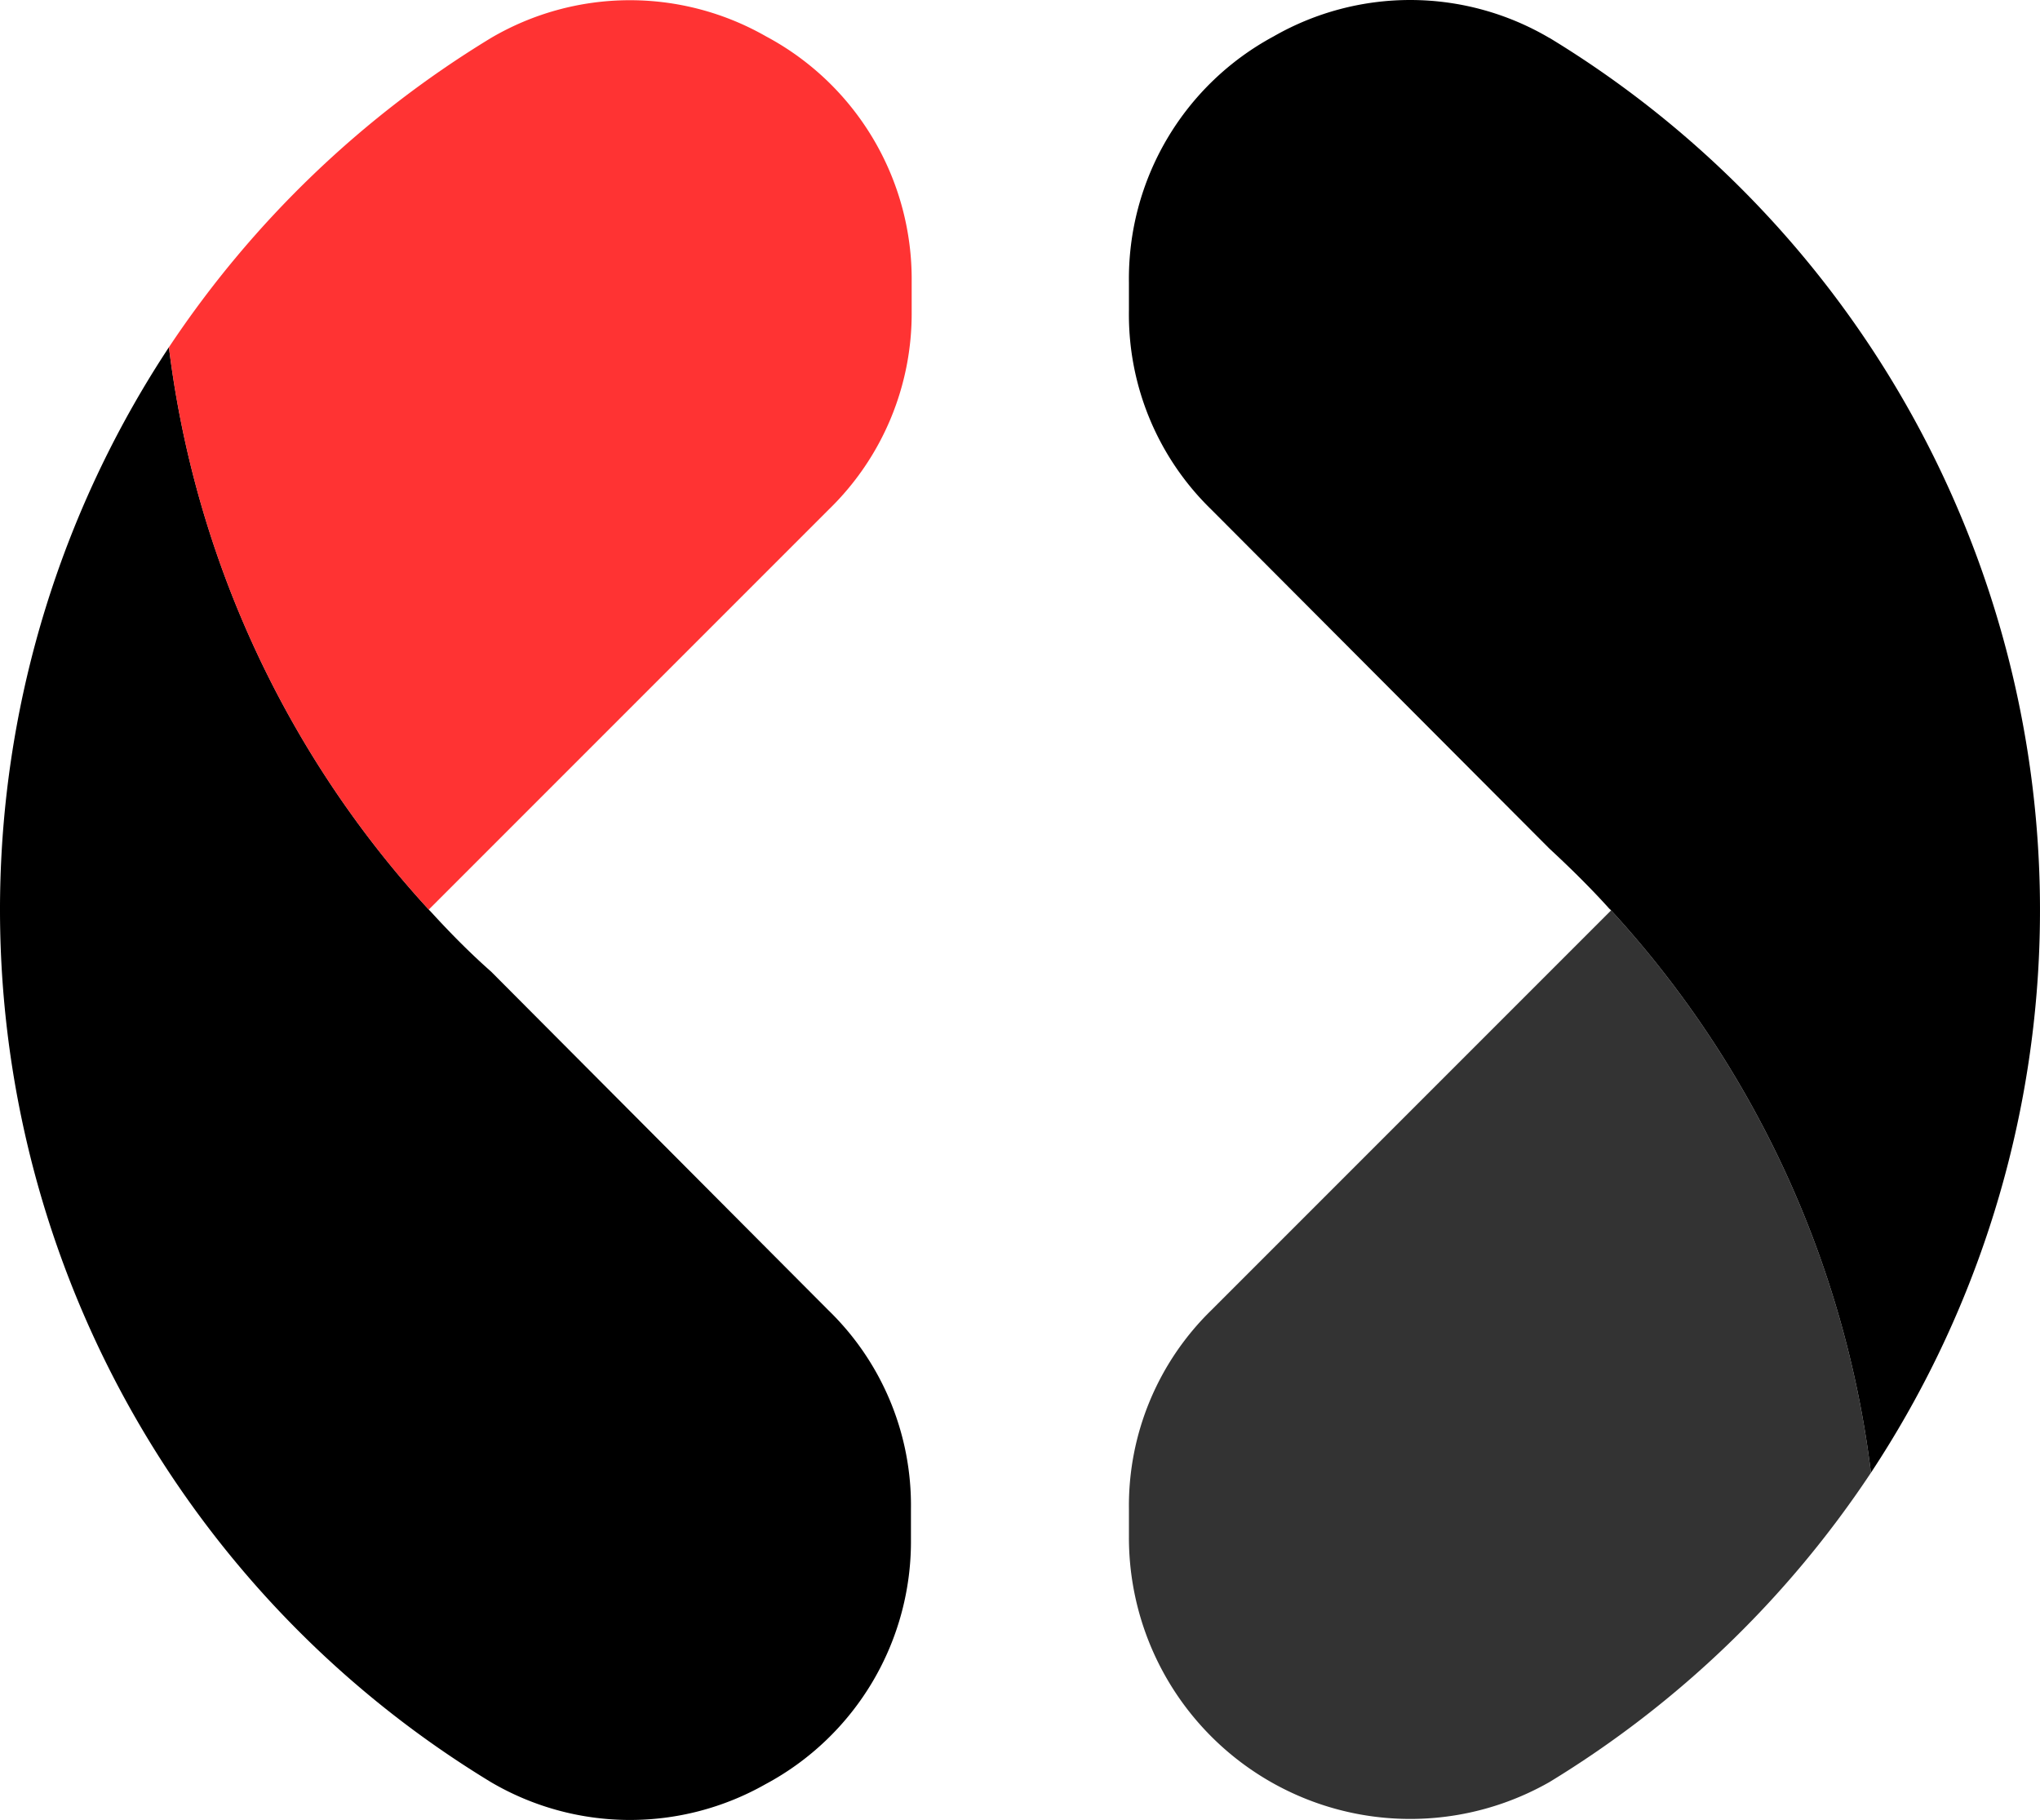 <svg xmlns="http://www.w3.org/2000/svg" viewBox="0.007 -0.001 112.113 100.002">
  <g fill-rule="evenodd">
    <path d="M27 97.93A56.08 56.08 0 0 1 9.29 19.08 55.77 55.77 0 0 0 23.59 50l.07.07c.53.58 1.06 1.14 1.62 1.7s1.12 1.09 1.72 1.62L45.54 72a14.93 14.93 0 0 1 4.53 10.93v1.59a15.12 15.12 0 0 1-8 13.52A15.09 15.09 0 0 1 27 97.93z" fill="#000"/>
    <path d="M23.59 50a55.77 55.77 0 0 1-14.3-30.92A56.46 56.46 0 0 1 27 2.08 15.08 15.08 0 0 1 42.11 2a15.12 15.12 0 0 1 8 13.52v1.59A15 15 0 0 1 45.55 28l-22 22z" fill="red" opacity=".8"/>
    <path d="M85.16 2.08a56.08 56.08 0 0 1 17.67 78.84A55.77 55.77 0 0 0 88.53 50l-.08-.07c-.52-.58-1.06-1.14-1.62-1.7s-1.12-1.09-1.69-1.62L66.58 28a14.93 14.93 0 0 1-4.53-10.93v-1.55A15.12 15.12 0 0 1 70 2a15.08 15.08 0 0 1 15.15.08z" fill="#000"/>
    <path d="M88.53 50a55.77 55.77 0 0 1 14.3 30.92 56.35 56.35 0 0 1-17.67 17 15.46 15.46 0 0 1-23.11-13.44v-1.59A15 15 0 0 1 66.57 72l22-22z" opacity=".8"/>
  </g>
</svg>
